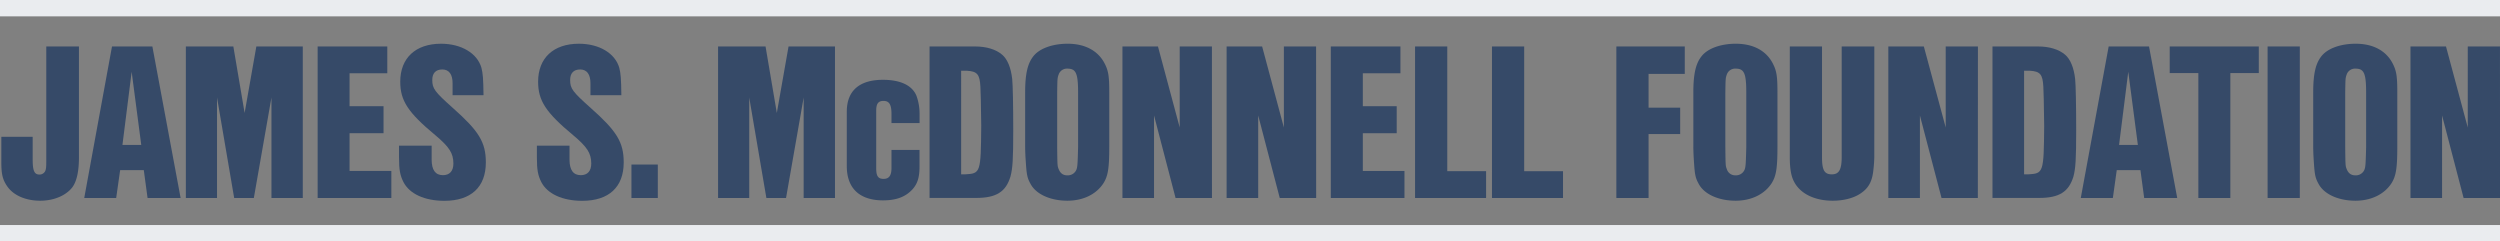 <svg id="Layer_1" data-name="Layer 1" xmlns="http://www.w3.org/2000/svg" viewBox="0 0 1196.63 115.54"><rect x="0" y="0" width="1196.63" height="115.54" fill="#808080" stroke="none"/><defs><style>.cls-1{fill:#364a68;}.cls-2{fill:#eaecef;}</style></defs><path class="cls-1" d="M38.47,76.5c0,6.87-1.1,11.61-3.21,14.44-3.1,3.94-8.81,6.36-15.32,6.36C13,97.3,7.23,94.78,4.22,90.54c-2.3-3.34-2.9-5.86-2.9-11.72V66.7h15V77.51c0,5.55.8,7.27,3.3,7.27a3,3,0,0,0,2.81-1.92c.3-.91.4-1.72.4-4.75V23.47H38.47Z" transform="translate(-0.68 -1.23)"/><path class="cls-1" d="M58.19,82.66,56.29,96H41L54.29,23.47H73.61L87.13,96H71.31l-1.8-13.33ZM63.7,35.59l-4.41,35h9Z" transform="translate(-0.68 -1.23)"/><path class="cls-1" d="M145.61,96h-15V47.91L122.18,96h-9.41l-8.21-48.08V96H89.64V23.47h22.73l5.4,31.82,5.61-31.82h22.23Z" transform="translate(-0.68 -1.23)"/><path class="cls-1" d="M184.26,52.06V65H168V83.06H188V96H152.72V23.47h33.34V36.3H168V52.06Z" transform="translate(-0.68 -1.23)"/><path class="cls-1" d="M217.31,46.8V41.05c0-4.24-1.71-6.57-4.91-6.57s-4.81,1.82-4.81,5.05c0,4.14,1.21,5.66,9.92,13.44,12.41,11,15.72,16.36,15.72,26,0,11.82-7.11,18.38-19.83,18.38-9.51,0-16.72-3.33-19.62-9-1.61-3.23-2.11-5.75-2.11-11.91V70.94h15.62v6.67c0,5,1.81,7.47,5.41,7.47,3.21,0,5-2,5-5.55,0-5-2-8-8.71-13.64-13-10.8-16.73-16.46-16.73-25.55,0-11.31,7.31-18.18,19.53-18.18,9.71,0,17.32,4.55,19.33,11.51.7,2.73.9,5.26,1,13.13Z" transform="translate(-0.68 -1.23)"/><path class="cls-1" d="M283.3,46.8V41.05c0-4.24-1.71-6.57-4.91-6.57s-4.81,1.82-4.81,5.05c0,4.14,1.2,5.66,9.92,13.44,12.41,11,15.72,16.36,15.72,26,0,11.82-7.11,18.38-19.83,18.38-9.51,0-16.72-3.33-19.63-9-1.6-3.23-2.1-5.75-2.1-11.91V70.94h15.62v6.67c0,5,1.8,7.47,5.41,7.47,3.2,0,5-2,5-5.55,0-5-2-8-8.72-13.64-13-10.8-16.72-16.46-16.72-25.55,0-11.31,7.31-18.18,19.53-18.18,9.71,0,17.32,4.55,19.32,11.51.7,2.73.9,5.26,1,13.13Z" transform="translate(-0.68 -1.23)"/><path class="cls-1" d="M315.54,96H302.92V80h12.62Z" transform="translate(-0.68 -1.23)"/><path class="cls-1" d="M400.35,96h-15V47.91L376.92,96h-9.41L359.3,47.91V96H344.38V23.47h22.73l5.4,31.82,5.61-31.82h22.23Z" transform="translate(-0.68 -1.23)"/><path class="cls-1" d="M427.39,60.14V55.79c0-4.54-1.1-6.26-3.81-6.26-2.5,0-3.5,1.31-3.5,4.65V81.85c0,3.64.9,5,3.5,5s3.81-1.52,3.81-5.25V73h13.42v7.88c0,5.15-.9,8.18-3.31,10.91-3.3,3.63-7.71,5.35-14.22,5.35C412.07,97.1,406,91.34,406,80.74V54.68c0-10,6-15.25,17.32-15.25,8.31,0,13.92,2.63,16,7.58a24.85,24.85,0,0,1,1.51,8.78v4.35Z" transform="translate(-0.68 -1.23)"/><path class="cls-1" d="M467.44,23.47c5.41,0,10,1.42,12.92,3.94,2.5,2.12,4.2,6.16,4.81,11.62.3,2.72.5,12.72.5,24.64,0,13.94-.3,18.18-1.31,22-2.2,7.37-6.8,10.3-16.42,10.3H445.61V23.47Zm-4.8,61.21c7.41-.41,7.51-.71,7.71-23.23-.1-10.61-.3-16.77-.4-18.69-.31-5.95-1.51-7.37-6.41-7.67h-2.81V84.68Z" transform="translate(-0.68 -1.23)"/><path class="cls-1" d="M491.37,45.59c0-9.19,1.21-14.24,4.21-17.77s9.11-5.66,16.12-5.66c8.21,0,14.42,3.23,17.63,9.29,1.9,3.64,2.3,6.16,2.3,13.94V71.65c0,10-.6,13.74-2.71,17.17-3.4,5.35-9.71,8.48-17.32,8.48-8.21,0-15.12-3.13-17.72-8.18-1.5-2.72-1.8-4.24-2.2-10.4-.21-2.83-.31-5.66-.31-7.07Zm25.34,0c0-9.29-1-11.51-5.11-11.51a4.19,4.19,0,0,0-4.2,2.83c-.6,1.71-.6,1.91-.7,8.68V71.65c.1,8.79.1,9,.7,10.5.8,2,2.1,3,4.1,3a4.44,4.44,0,0,0,4.41-2.72c.5-1.32.6-2.63.8-10.81Z" transform="translate(-0.68 -1.23)"/><path class="cls-1" d="M580.79,96H563.37L553.06,56.5V96H537.94V23.47h17l10.41,38.79V23.47h15.42Z" transform="translate(-0.68 -1.23)"/><path class="cls-1" d="M630.66,96H613.24L602.92,56.5V96H587.8V23.47h17l10.41,38.79V23.47h15.42Z" transform="translate(-0.68 -1.23)"/><path class="cls-1" d="M669.21,52.06V65H653V83.06h19.93V96H637.67V23.47H671V36.3H653V52.06Z" transform="translate(-0.68 -1.23)"/><path class="cls-1" d="M712,83.16V96H678V23.47h15.42V83.16Z" transform="translate(-0.68 -1.23)"/><path class="cls-1" d="M748.82,83.16V96h-34V23.47h15.42V83.16Z" transform="translate(-0.68 -1.23)"/><path class="cls-1" d="M804.9,52.76V65.39H789.77V96H774.35V23.47H807.1V36.6H789.77V52.76Z" transform="translate(-0.68 -1.23)"/><path class="cls-1" d="M811.2,45.59c0-9.19,1.2-14.24,4.21-17.77s9.11-5.66,16.12-5.66c8.21,0,14.42,3.23,17.62,9.29,1.91,3.64,2.31,6.16,2.31,13.94V71.65c0,10-.6,13.74-2.71,17.17-3.4,5.35-9.71,8.48-17.32,8.48-8.21,0-15.12-3.13-17.72-8.18-1.51-2.72-1.81-4.24-2.21-10.4-.2-2.83-.3-5.66-.3-7.07Zm25.34,0c0-9.29-1-11.51-5.11-11.51a4.21,4.21,0,0,0-4.21,2.83c-.6,1.71-.6,1.91-.7,8.68V71.65c.1,8.79.1,9,.7,10.5a4.15,4.15,0,0,0,4.11,3,4.45,4.45,0,0,0,4.41-2.72c.5-1.32.6-2.63.8-10.81Z" transform="translate(-0.68 -1.23)"/><path class="cls-1" d="M897.82,76.4a65.67,65.67,0,0,1-.5,6.66c-.6,5.36-2.51,8.59-6.61,11.11-3.21,2-7.81,3.13-12.82,3.13-8.71,0-15.62-3.43-18.52-9.19-1.41-2.62-2-6.36-2-11.71V23.47h15.42V76.4c0,6.26,1.11,8.28,4.71,8.28,3.4,0,4.71-2.22,4.71-8.28V23.47h15.62Z" transform="translate(-0.68 -1.23)"/><path class="cls-1" d="M947.38,96H930L919.65,56.5V96H904.53V23.47h17L932,62.26V23.47h15.42Z" transform="translate(-0.68 -1.23)"/><path class="cls-1" d="M976.22,23.47c5.41,0,10,1.42,12.92,3.94,2.5,2.12,4.2,6.16,4.81,11.62.3,2.72.5,12.72.5,24.64,0,13.94-.3,18.18-1.3,22-2.21,7.37-6.81,10.3-16.43,10.3H954.39V23.47Zm-4.8,61.21c7.41-.41,7.51-.71,7.71-23.23-.1-10.61-.3-16.77-.4-18.69-.31-5.95-1.51-7.37-6.41-7.67h-2.81V84.68Z" transform="translate(-0.68 -1.23)"/><path class="cls-1" d="M1013.87,82.66,1012,96H996.65L1010,23.47h19.32L1042.81,96H1027l-1.8-13.33Zm5.51-47.07-4.41,35h9Z" transform="translate(-0.68 -1.23)"/><path class="cls-1" d="M1068.24,96h-15.32V36.2h-13.71V23.47h42.65V36.2h-13.62Z" transform="translate(-0.68 -1.23)"/><path class="cls-1" d="M1101.49,96h-15.42V23.47h15.42Z" transform="translate(-0.68 -1.23)"/><path class="cls-1" d="M1107.9,45.59c0-9.19,1.2-14.24,4.2-17.77s9.12-5.66,16.13-5.66c8.21,0,14.42,3.23,17.62,9.29,1.9,3.64,2.3,6.16,2.3,13.94V71.65c0,10-.6,13.74-2.7,17.17-3.41,5.35-9.71,8.48-17.32,8.48-8.22,0-15.12-3.13-17.73-8.18-1.5-2.72-1.8-4.24-2.2-10.4-.2-2.83-.3-5.66-.3-7.07Zm25.33,0c0-9.29-1-11.51-5.1-11.51a4.2,4.2,0,0,0-4.21,2.83c-.6,1.71-.6,1.91-.7,8.68V71.65c.1,8.79.1,9,.7,10.5.8,2,2.1,3,4.11,3a4.43,4.43,0,0,0,4.4-2.72c.5-1.32.6-2.63.8-10.81Z" transform="translate(-0.68 -1.23)"/><path class="cls-1" d="M1197.32,96h-17.43L1169.58,56.5V96h-15.12V23.47h17l10.42,38.79V23.47h15.42Z" transform="translate(-0.68 -1.23)"/><rect class="cls-2" width="1196.63" height="7.83"/><rect class="cls-2" y="107.71" width="1196.63" height="7.83"/></svg>